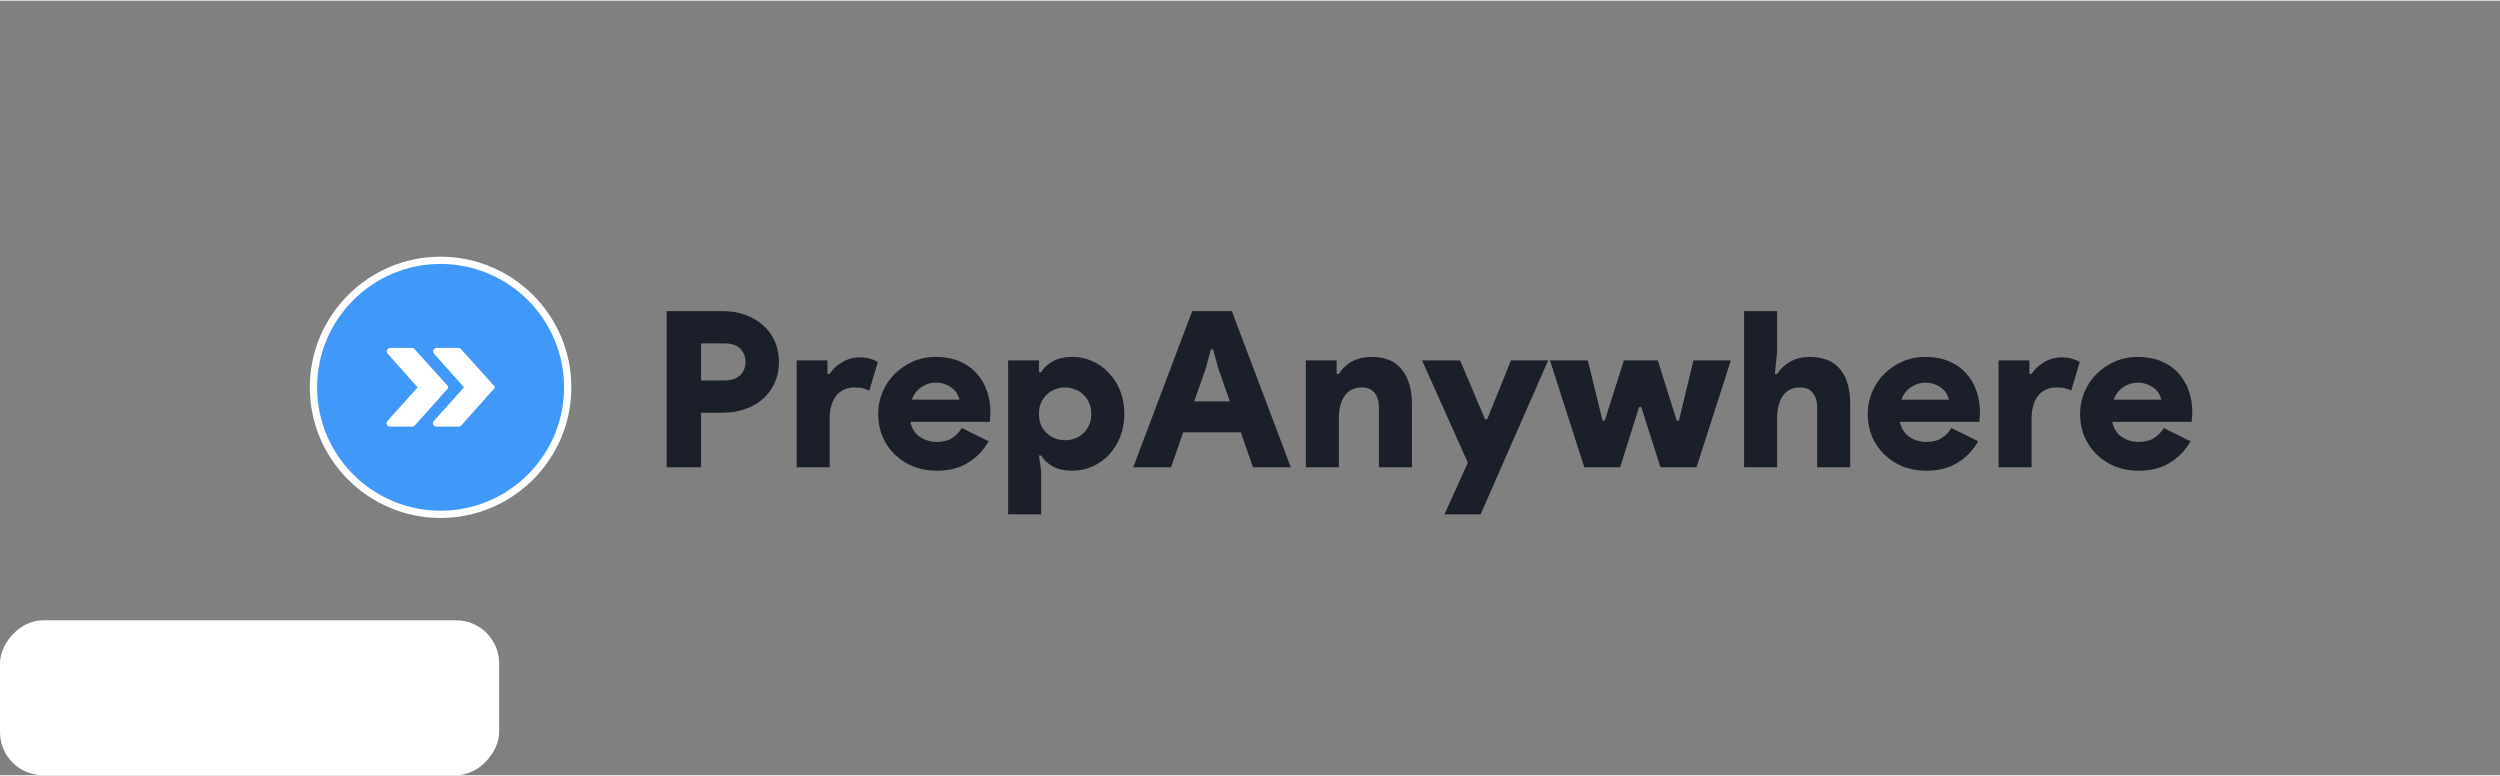 <svg width="232" height="72" viewBox="0 0 1162 360" fill="none" xmlns="http://www.w3.org/2000/svg">
<rect x="0" y="0" width="1162" height="360" fill="#808080" stroke="none"/>
<rect width="232" height="72" rx="20" transform="matrix(1 0 0 -1 0 360)" fill="white"/>
<g clip-path="url(#clip0_1_448)">
<path d="M204.779 238.755C237.415 238.755 263.87 212.323 263.87 179.722C263.87 147.12 237.415 120.687 204.779 120.687C172.143 120.687 145.688 147.118 145.688 179.719C145.688 212.321 172.146 238.752 204.782 238.752L204.779 238.755Z" fill="#4098F9"/>
<path d="M204.779 240.441C171.266 240.441 144 213.2 144 179.72C144 146.239 171.266 119 204.779 119C238.293 119 265.558 146.239 265.558 179.72C265.558 213.2 238.293 240.439 204.779 240.439V240.441ZM204.779 122.375C173.128 122.373 147.377 148.1 147.377 179.72C147.377 211.339 173.128 237.066 204.779 237.066C236.43 237.066 262.182 211.339 262.182 179.72C262.182 148.1 236.432 122.373 204.779 122.373V122.375Z" fill="white"/>
<path d="M215.541 179.593L201.704 164.046C201.433 163.732 201.295 163.326 201.319 162.914C201.342 162.501 201.523 162.112 201.826 161.831C202.11 161.58 202.474 161.436 202.852 161.421H213.283C213.575 161.425 213.855 161.541 214.064 161.749L229.626 178.978C229.804 179.168 229.903 179.417 229.903 179.677C229.903 179.937 229.804 180.186 229.626 180.375L214.227 197.604C214.012 197.806 213.739 197.935 213.446 197.974H202.771C202.358 197.974 201.96 197.81 201.667 197.518C201.375 197.226 201.211 196.828 201.211 196.416C201.207 196.227 201.241 196.038 201.312 195.862C201.383 195.685 201.487 195.524 201.622 195.391L215.541 179.885C215.623 179.844 215.623 179.681 215.541 179.597V179.593Z" fill="white"/>
<path d="M193.974 179.593L180.137 164.046C179.999 163.894 179.892 163.715 179.823 163.52C179.754 163.326 179.724 163.12 179.737 162.914C179.747 162.708 179.801 162.506 179.889 162.321C179.98 162.134 180.104 161.969 180.259 161.831C180.543 161.58 180.907 161.436 181.285 161.421H191.716C192.008 161.425 192.288 161.541 192.496 161.749L208.058 178.978C208.237 179.168 208.336 179.417 208.336 179.677C208.336 179.937 208.237 180.186 208.058 180.375L192.66 197.604C192.445 197.806 192.172 197.935 191.879 197.974H181.203C180.997 197.974 180.795 197.928 180.606 197.847C180.416 197.765 180.246 197.645 180.104 197.497C179.963 197.346 179.853 197.17 179.78 196.979C179.709 196.785 179.674 196.581 179.683 196.375C179.698 195.997 179.842 195.634 180.094 195.35L194.013 179.844C194.094 179.844 194.094 179.722 193.972 179.599C194.013 179.559 194.013 179.599 193.972 179.599L193.974 179.593Z" fill="white"/>
<path d="M309.883 216.863V144.299H336.071C339.822 144.299 343.265 144.872 346.403 146.022C349.607 147.171 352.371 148.791 354.689 150.886C357.008 152.912 358.816 155.379 360.111 158.284C361.406 161.188 362.055 164.398 362.055 167.911C362.055 171.424 361.408 174.634 360.111 177.539C358.816 180.444 357.008 182.944 354.689 185.039C352.371 187.065 349.607 188.653 346.403 189.803C343.265 190.952 339.822 191.526 336.071 191.526H325.841V216.863H309.881H309.883ZM336.583 176.527C339.925 176.527 342.414 175.717 344.05 174.095C345.687 172.472 346.506 170.412 346.506 167.913C346.506 165.415 345.687 163.352 344.05 161.732C342.414 160.11 339.923 159.3 336.583 159.3H325.843V176.529H336.583V176.527Z" fill="#1B1F29"/>
<path d="M370.286 167.202H384.607V173.487H385.631C386.994 171.325 388.939 169.501 391.461 168.014C393.984 166.528 396.78 165.784 399.849 165.784C401.69 165.784 403.292 166.021 404.658 166.493C406.021 166.899 407.146 167.372 408.032 167.911L404.045 181.29C403.159 180.817 402.204 180.446 401.18 180.175C400.225 179.904 398.963 179.769 397.395 179.769C393.575 179.769 390.644 181.086 388.597 183.722C386.618 186.356 385.631 189.803 385.631 194.059V216.861H370.286V167.202Z" fill="#1B1F29"/>
<path d="M459.536 204.801C457.082 209.058 453.843 212.403 449.817 214.835C445.862 217.267 441.055 218.483 435.395 218.483C431.504 218.483 427.891 217.841 424.549 216.558C421.278 215.207 418.413 213.348 415.955 210.985C413.501 208.619 411.591 205.85 410.228 202.674C408.864 199.432 408.183 195.885 408.183 192.033C408.183 188.451 408.864 185.074 410.228 181.898C411.591 178.656 413.467 175.852 415.854 173.487C418.308 171.055 421.138 169.129 424.347 167.709C427.618 166.291 431.164 165.58 434.984 165.58C439.143 165.58 442.795 166.255 445.931 167.606C449.135 168.958 451.795 170.816 453.909 173.179C456.024 175.476 457.628 178.213 458.718 181.389C459.809 184.498 460.357 187.841 460.357 191.423C460.357 191.964 460.32 192.503 460.252 193.045C460.252 193.586 460.217 194.059 460.151 194.463C460.084 194.935 460.05 195.374 460.05 195.78H423.119C423.869 199.024 425.405 201.387 427.721 202.874C430.042 204.361 432.635 205.104 435.498 205.104C438.36 205.104 440.715 204.496 442.556 203.28C444.468 202.064 445.967 200.511 447.058 198.618L459.538 204.799L459.536 204.801ZM445.931 185.443C445.795 184.633 445.455 183.754 444.907 182.809C444.432 181.864 443.715 181.019 442.758 180.276C441.87 179.466 440.745 178.824 439.382 178.351C438.085 177.809 436.62 177.541 434.982 177.541C432.594 177.541 430.379 178.216 428.332 179.567C426.287 180.918 424.786 182.878 423.831 185.445H445.928L445.931 185.443Z" fill="#1B1F29"/>
<path d="M482.901 172.675H483.925C485.084 170.715 486.856 169.061 489.244 167.709C491.698 166.291 494.769 165.58 498.453 165.58C501.657 165.58 504.726 166.222 507.657 167.505C510.591 168.79 513.148 170.614 515.329 172.977C517.58 175.274 519.355 178.044 520.652 181.288C521.944 184.532 522.594 188.112 522.594 192.031C522.594 195.95 521.946 199.531 520.652 202.773C519.355 206.015 517.583 208.819 515.329 211.185C513.148 213.482 510.591 215.273 507.657 216.556C504.726 217.841 501.657 218.481 498.453 218.481C494.769 218.481 491.7 217.807 489.244 216.455C486.856 215.037 485.084 213.346 483.925 211.387H482.901L483.925 218.481V238.75H468.578V167.202H482.901V172.675ZM495.074 179.769C493.435 179.769 491.87 180.074 490.366 180.682C488.934 181.224 487.637 182.034 486.48 183.114C485.39 184.195 484.501 185.48 483.82 186.967C483.209 188.453 482.901 190.142 482.901 192.033C482.901 193.923 483.209 195.649 483.82 197.202C484.501 198.689 485.39 199.972 486.48 201.052C487.639 202.066 488.934 202.876 490.366 203.484C491.87 204.026 493.435 204.294 495.074 204.294C496.713 204.294 498.244 204.024 499.676 203.484C501.175 202.876 502.472 202.066 503.563 201.052C504.724 199.972 505.608 198.687 506.223 197.202C506.905 195.649 507.247 193.926 507.247 192.033C507.247 190.14 506.905 188.451 506.223 186.967C505.608 185.48 504.724 184.197 503.563 183.114C502.472 182.034 501.175 181.221 499.676 180.682C498.244 180.074 496.711 179.769 495.074 179.769Z" fill="#1B1F29"/>
<path d="M554.14 144.299H572.554L599.97 216.863H582.378L576.749 200.648H549.948L544.322 216.863H526.726L554.142 144.299H554.14ZM571.635 186.257L566.312 171.054L563.859 162.136H562.835L560.381 171.054L555.062 186.257H571.635V186.257Z" fill="#1B1F29"/>
<path d="M621.274 173.486H622.298C625.709 168.216 630.821 165.582 637.643 165.582C643.916 165.582 648.589 167.576 651.656 171.561C654.725 175.547 656.263 180.785 656.263 187.269V216.863H640.918V188.992C640.918 186.29 640.271 184.094 638.974 182.405C637.677 180.648 635.664 179.771 632.937 179.771C629.459 179.771 626.801 181.088 624.958 183.724C623.186 186.358 622.3 189.805 622.3 194.061V216.863H606.955V167.202H621.276V173.486H621.274Z" fill="#1B1F29"/>
<path d="M682.251 214.734L660.975 167.202H678.672L690.232 194.566H691.256L702.303 167.202H719.592L688.184 238.755H671.409L682.253 214.734H682.251Z" fill="#1B1F29"/>
<path d="M720.414 167.202H738.011L744.862 195.174H745.886L754.788 167.202H770.541L779.341 195.174H780.365L787.116 167.202H804.506L788.548 216.863H771.773L762.872 188.892H761.848L753.052 216.863H736.378L720.421 167.202H720.414Z" fill="#1B1F29"/>
<path d="M810.648 144.299H825.995V163.352L824.972 173.487H825.995C827.563 171.054 829.643 169.129 832.237 167.709C834.826 166.291 837.762 165.58 841.033 165.58C847.375 165.58 852.115 167.473 855.253 171.256C858.39 175.04 859.96 180.377 859.96 187.269V216.863H844.613V188.993C844.613 186.29 843.968 184.094 842.671 182.405C841.375 180.648 839.362 179.771 836.635 179.771C833.157 179.771 830.499 181.088 828.656 183.724C826.884 186.358 825.998 189.805 825.998 194.061V216.863H810.651V144.299H810.648Z" fill="#1B1F29"/>
<path d="M919.481 204.801C917.027 209.058 913.784 212.403 909.762 214.835C905.805 217.267 900.996 218.483 895.336 218.483C891.45 218.483 887.832 217.841 884.492 216.558C881.217 215.207 878.354 213.348 875.898 210.985C873.445 208.619 871.533 205.85 870.169 202.674C868.806 199.432 868.126 195.885 868.126 192.033C868.126 188.451 868.806 185.074 870.169 181.898C871.533 178.656 873.41 175.852 875.797 173.487C878.251 171.055 881.081 169.129 884.286 167.709C887.561 166.291 891.108 165.58 894.925 165.58C899.085 165.58 902.732 166.255 905.87 167.606C909.079 168.958 911.735 170.816 913.849 173.179C915.965 175.476 917.567 178.213 918.658 181.389C919.748 184.498 920.296 187.841 920.296 191.423C920.296 191.964 920.262 192.503 920.195 193.045C920.195 193.586 920.161 194.059 920.09 194.463C920.023 194.935 919.989 195.374 919.989 195.78H883.06C883.811 199.024 885.342 201.387 887.662 202.874C889.983 204.361 892.572 205.104 895.435 205.104C898.297 205.104 900.652 204.496 902.495 203.28C904.403 202.064 905.906 200.511 906.997 198.618L919.477 204.799L919.481 204.801ZM905.872 185.443C905.736 184.633 905.397 183.754 904.848 182.809C904.373 181.864 903.657 181.019 902.7 180.276C901.816 179.466 900.687 178.824 899.325 178.351C898.029 177.809 896.564 177.541 894.925 177.541C892.538 177.541 890.323 178.216 888.275 179.567C886.23 180.918 884.727 182.878 883.774 185.445H905.868L905.872 185.443Z" fill="#1B1F29"/>
<path d="M928.934 167.202H943.255V173.487H944.278C945.642 171.325 947.588 169.501 950.111 168.014C952.634 166.528 955.434 165.784 958.498 165.784C960.342 165.784 961.944 166.021 963.307 166.493C964.671 166.899 965.796 167.372 966.684 167.911L962.692 181.29C961.808 180.817 960.851 180.446 959.83 180.175C958.875 179.904 957.615 179.769 956.045 179.769C952.225 179.769 949.294 181.086 947.248 183.722C945.27 186.356 944.281 189.803 944.281 194.059V216.861H928.936V167.202H928.934Z" fill="#1B1F29"/>
<path d="M1018.18 204.801C1015.73 209.058 1012.49 212.403 1008.46 214.835C1004.51 217.267 999.698 218.483 994.037 218.483C990.151 218.483 986.534 217.841 983.194 216.558C979.918 215.207 977.056 213.348 974.6 210.985C972.144 208.619 970.234 205.85 968.868 202.674C967.505 199.432 966.825 195.885 966.825 192.033C966.825 188.451 967.505 185.074 968.868 181.898C970.232 178.656 972.109 175.852 974.497 173.487C976.95 171.055 979.781 169.129 982.985 167.709C986.261 166.291 989.807 165.58 993.624 165.58C997.784 165.58 1001.43 166.255 1004.57 167.606C1007.78 168.958 1010.43 170.816 1012.55 173.179C1014.66 175.476 1016.27 178.213 1017.36 181.389C1018.45 184.498 1018.99 187.841 1018.99 191.423C1018.99 191.964 1018.96 192.503 1018.89 193.045C1018.89 193.586 1018.86 194.059 1018.79 194.463C1018.72 194.935 1018.69 195.374 1018.69 195.78H981.757C982.508 199.024 984.039 201.387 986.359 202.874C988.68 204.361 991.269 205.104 994.132 205.104C996.994 205.104 999.349 204.496 1001.19 203.28C1003.1 202.064 1004.6 200.511 1005.69 198.618L1018.17 204.799L1018.18 204.801ZM1004.57 185.443C1004.44 184.633 1004.1 183.754 1003.55 182.809C1003.07 181.864 1002.36 181.019 1001.4 180.276C1000.52 179.466 999.388 178.824 998.027 178.351C996.73 177.809 995.265 177.541 993.626 177.541C991.239 177.541 989.024 178.216 986.977 179.567C984.931 180.918 983.428 182.878 982.475 185.445H1004.57L1004.57 185.443Z" fill="#1B1F29"/>
</g>
<defs>
<clipPath id="clip0_1_448">
<rect width="875" height="121.441" fill="white" transform="translate(144 119)"/>
</clipPath>
</defs>
</svg>
